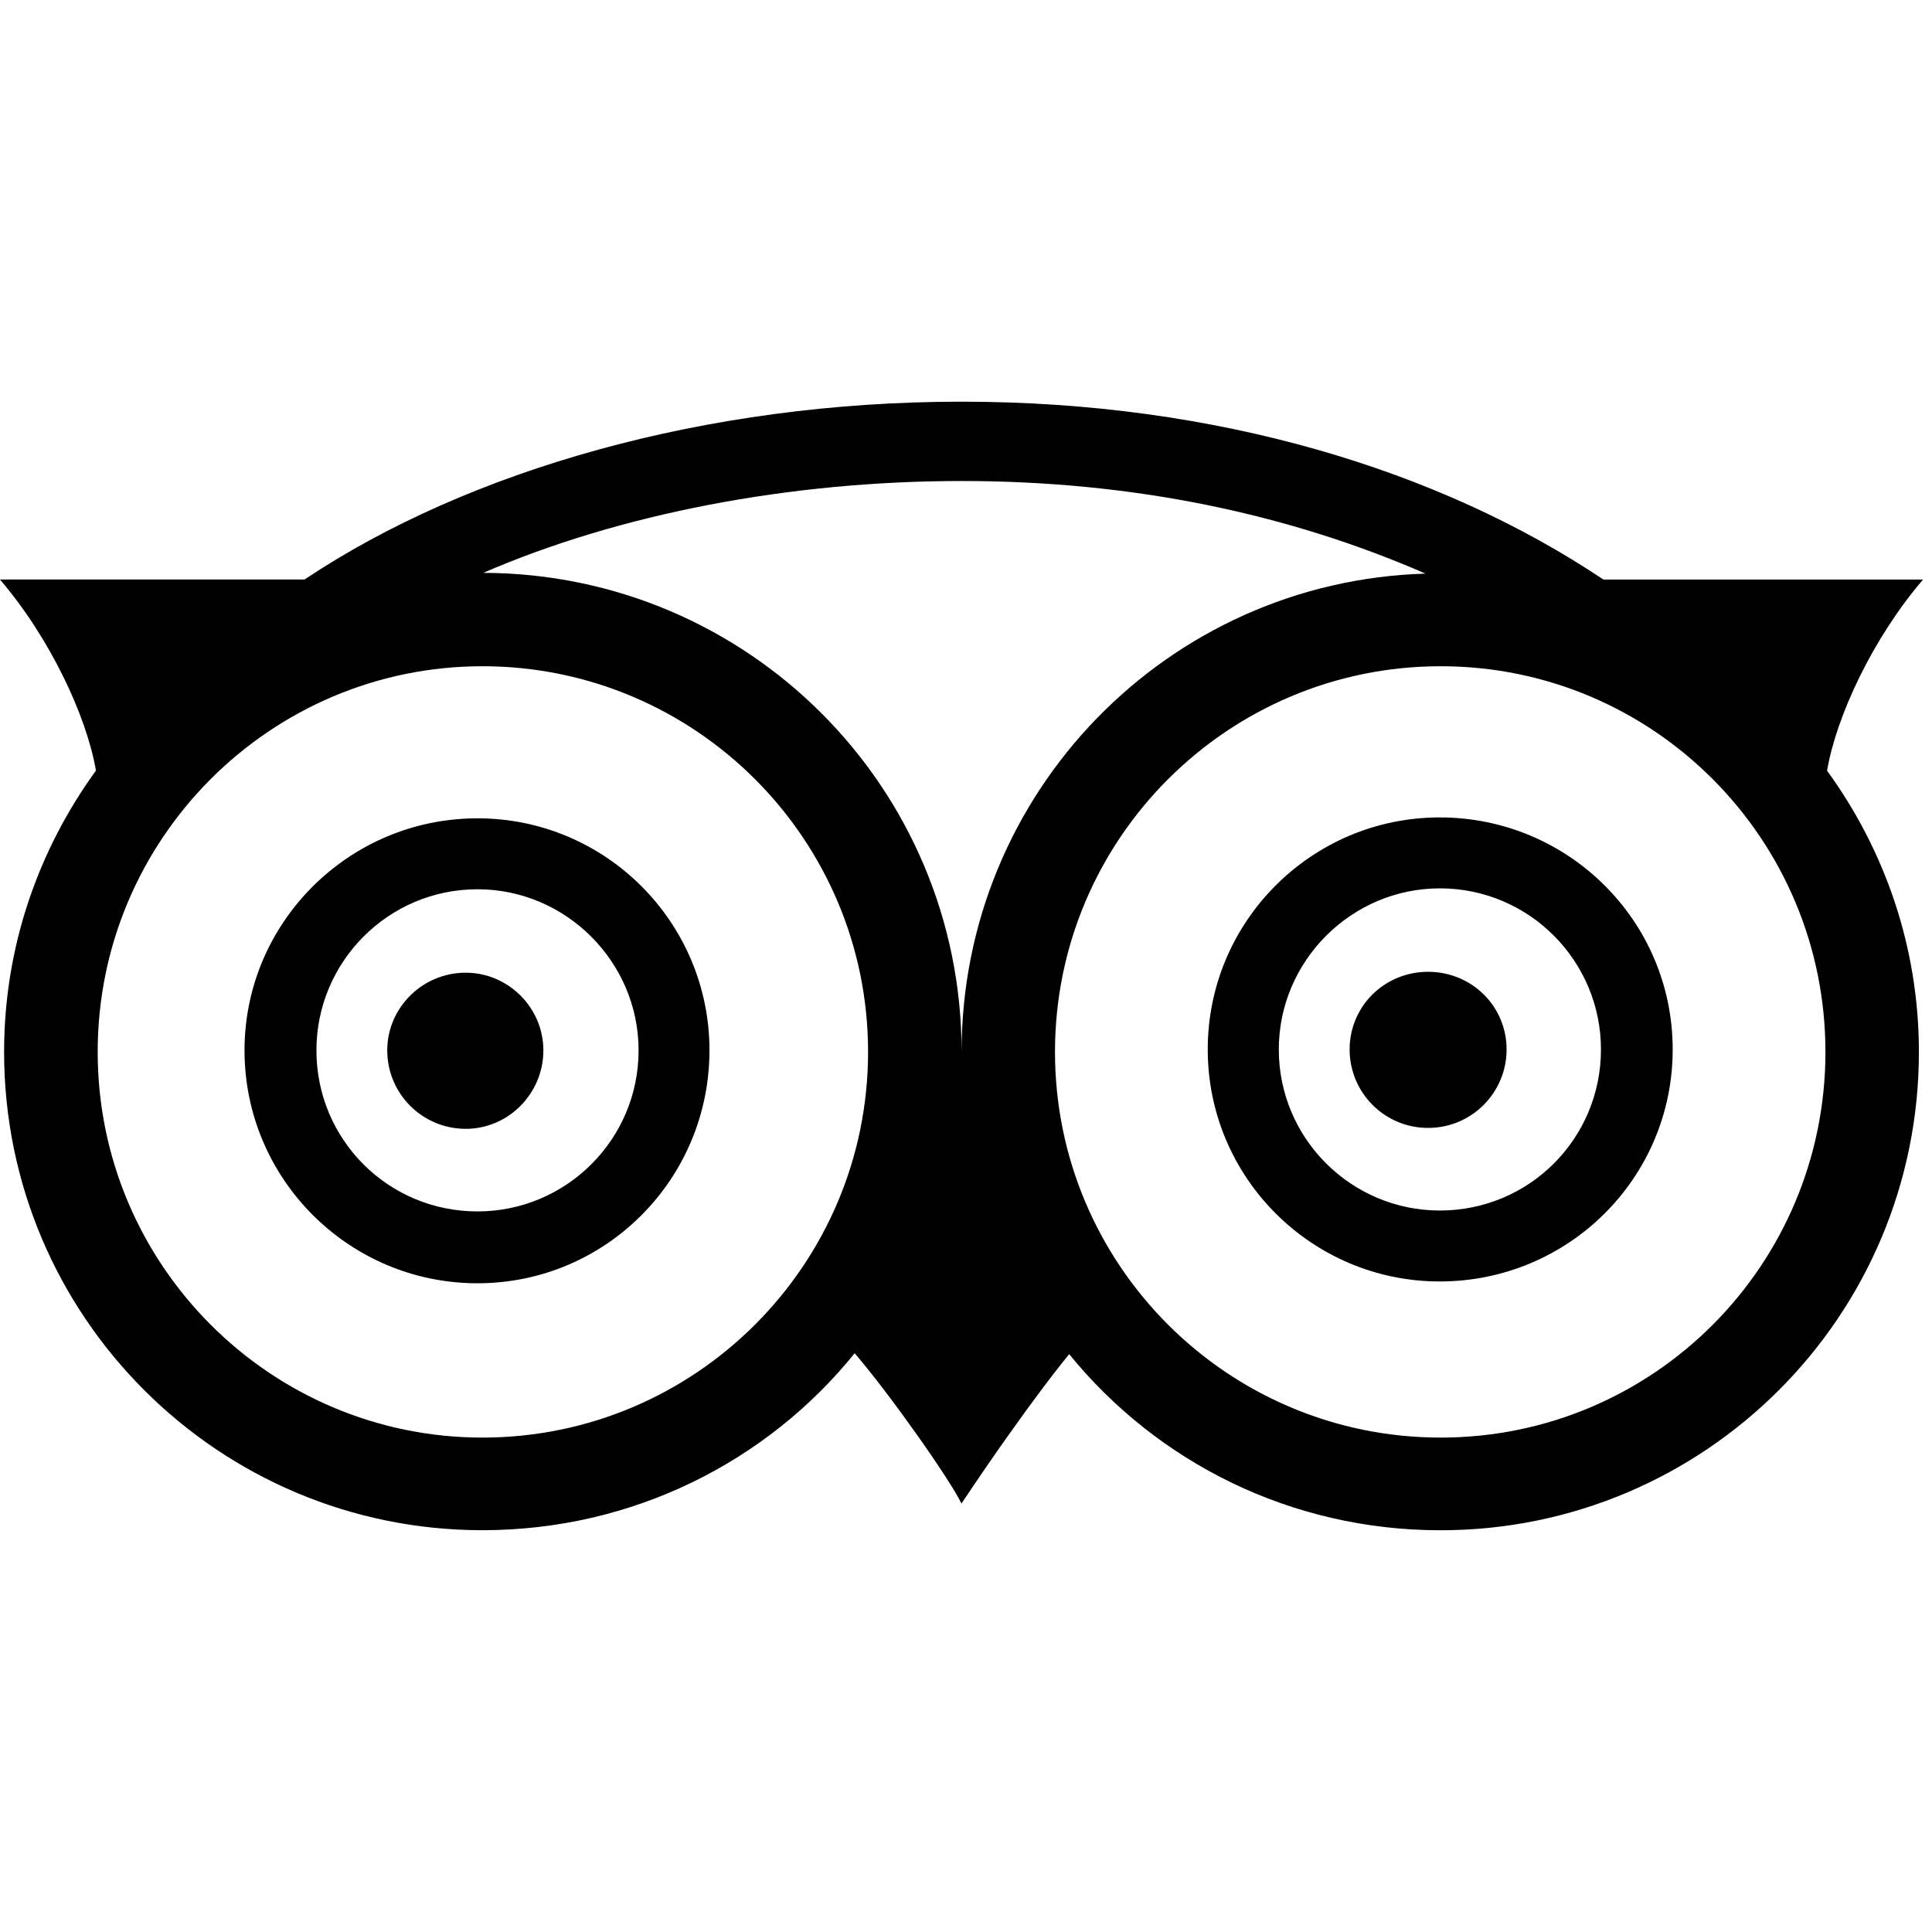 <!-- Generated by IcoMoon.io -->
<svg version="1.1" xmlns="http://www.w3.org/2000/svg" width="32" height="32" viewBox="0 0 32 32">
<title>tripadvisor</title>
<path d="M9 17.397c0 0.718-0.581 1.3-1.286 1.3-0.718 0-1.3-0.581-1.3-1.3 0-0.705 0.581-1.286 1.3-1.286 0.705 0 1.286 0.581 1.286 1.286zM24.954 17.382c0 0.718-0.581 1.3-1.3 1.3s-1.3-0.581-1.3-1.3 0.581-1.286 1.3-1.286 1.3 0.567 1.3 1.286zM10.577 17.397c0-1.466-1.203-2.668-2.668-2.668-1.479 0-2.668 1.203-2.668 2.668 0 1.479 1.189 2.668 2.668 2.668 1.466 0 2.668-1.189 2.668-2.668zM26.517 17.382c0-1.466-1.189-2.668-2.668-2.668-1.466 0-2.668 1.203-2.668 2.668 0 1.479 1.203 2.668 2.668 2.668 1.479 0 2.668-1.189 2.668-2.668zM11.751 17.397c0 2.13-1.715 3.858-3.843 3.858s-3.858-1.728-3.858-3.858c0-2.115 1.728-3.843 3.858-3.843s3.843 1.728 3.843 3.843zM27.705 17.382c0 2.13-1.728 3.843-3.858 3.843-2.115 0-3.843-1.715-3.843-3.843s1.728-3.843 3.843-3.843c2.129 0 3.858 1.715 3.858 3.843zM14.378 17.423c0-3.525-2.861-6.388-6.387-6.388-3.512 0-6.373 2.861-6.373 6.388s2.861 6.388 6.373 6.388c3.525 0 6.387-2.861 6.387-6.388zM23.613 9.502c-2.281-0.995-4.853-1.535-7.686-1.535s-5.655 0.539-7.922 1.521c4.383 0.013 7.922 3.553 7.922 7.935 0-4.299 3.415-7.798 7.686-7.922zM30.235 17.423c0-3.525-2.848-6.388-6.373-6.388s-6.388 2.861-6.388 6.388 2.861 6.388 6.388 6.388 6.373-2.861 6.373-6.388zM26.558 9.599h5.294c-0.83 0.967-1.438 2.267-1.59 3.166 0.954 1.313 1.521 2.917 1.521 4.659 0 4.383-3.553 7.922-7.922 7.922-2.489 0-4.701-1.133-6.152-2.917 0 0-0.649 0.774-1.784 2.474-0.194-0.401-1.175-1.797-1.769-2.489-1.451 1.797-3.678 2.931-6.166 2.931-4.369 0-7.922-3.54-7.922-7.922 0-1.742 0.567-3.346 1.521-4.659-0.152-0.899-0.761-2.198-1.59-3.166h5.046c2.71-1.811 6.65-2.945 10.88-2.945s7.922 1.133 10.631 2.945z"></path>
</svg>
